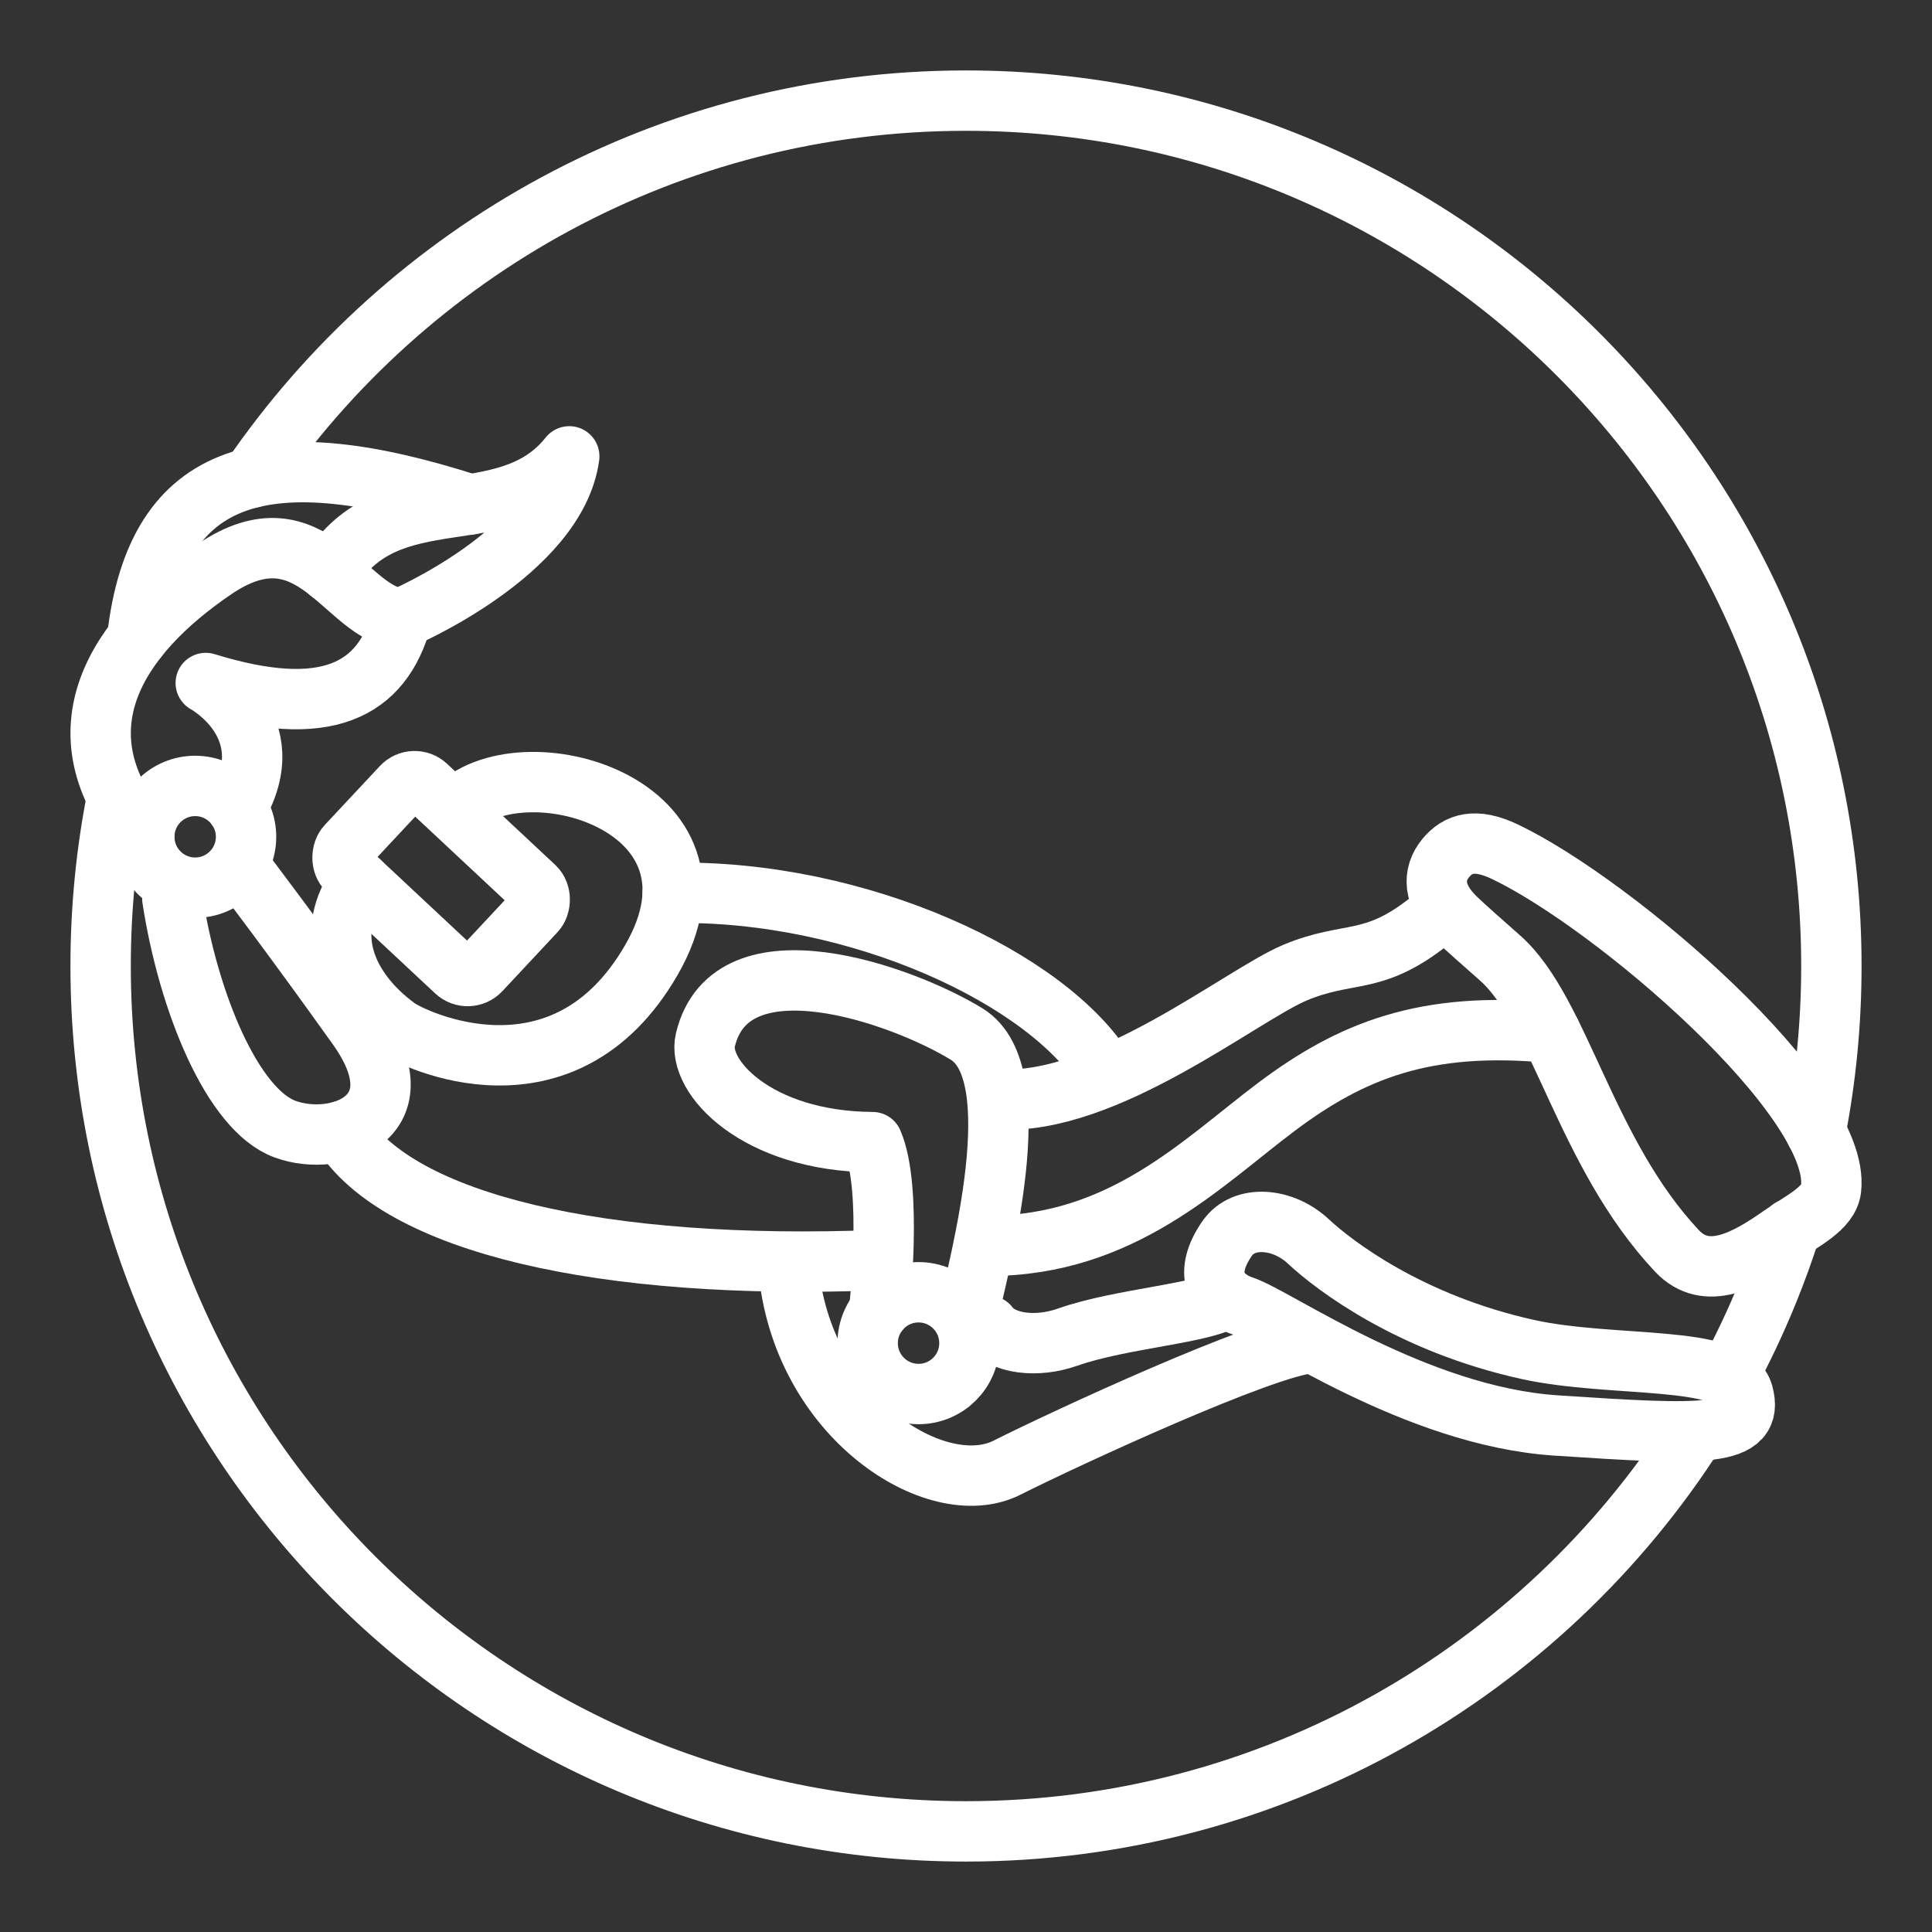<ns0:svg xmlns:ns0="http://www.w3.org/2000/svg" id="b" viewBox="0 0 48 48" style="stroke-width:1.5px"><ns0:rect x="0" y="0" width="48" height="48" fill="#333333" stroke="none"/><ns0:defs style="stroke-width:1.5px"><ns0:style style="stroke-width:1.5px">.h{fill:none;stroke:#fff;stroke-linecap:round;stroke-linejoin:round;}</ns0:style></ns0:defs><ns0:g id="c" style="stroke-width:1.5px"><ns0:g id="d" style="stroke-width:1.5px"><ns0:path id="e" class="h" d="m42.131,35.56c-3.819,5.977-10.512,9.94-18.131,9.94-11.874,0-21.5-9.626-21.5-21.5,0-1.437.141-2.841.41-4.199" style="stroke-width:1.5px" /><ns0:path id="f" class="h" d="m44.491,30.528c-.171.536-.361,1.062-.572,1.579-.295.724-.628,1.428-.997,2.11" style="stroke-width:1.5px" /><ns0:path id="g" class="h" d="m6.245,11.871C10.118,6.213,16.625,2.5,24,2.5c11.874,0,21.5,9.626,21.5,21.5,0,1.406-.135,2.781-.393,4.112" style="stroke-width:1.5px" /></ns0:g></ns0:g><ns0:g style="stroke-width:1.5px"><ns0:path class="h" d="m8.477,28.104c1.415,2.285,6.455,3.474,13.365,3.202" style="stroke-width:1.5px" /><ns0:path class="h" d="m16.713,22.183c4.622-.081,9.346,2.132,10.76,4.471" style="stroke-width:1.5px" /><ns0:path class="h" d="m35.471,22.919c-1.387,1.081-1.959.688-3.292,1.244s-4.708,3.313-7.373,3.15" style="stroke-width:1.5px" /><ns0:path class="h" d="m24.562,30.952c3.319,0,5.305-2.067,7.154-3.455,1.85-1.387,3.681-2.137,6.809-1.838" style="stroke-width:1.5px" /><ns0:path class="h" d="m24.562,32.938c.347.461,1.208.549,1.956.285,1.356-.478,3.476-.594,3.967-.983" style="stroke-width:1.5px" /><ns0:path class="h" d="m19.584,31.462c.315,3.755,3.693,5.88,5.432,5.003,1.409-.71,6.401-3.022,7.562-3.095" style="stroke-width:1.5px" /><ns0:path class="h" d="m35.916,21.322c.308-.376.743-.509,1.469-.163,2.735,1.304,8.368,6.154,8.107,8.379-.058.491-.713.789-1.27,1.179-.842.589-1.827,1.139-2.557.363-2.285-2.43-2.902-5.949-4.389-7.272-.464-.413-.829-.729-1.099-.987-.594-.568-.584-1.105-.262-1.498Z" style="stroke-width:1.5px" /><ns0:path class="h" d="m30.493,30.762c-.595.853-.312,1.452.388,1.687.85.285,4.285,2.735,7.774,2.966,3.686.244,4.951.299,4.652-.79-.269-.977-3.244-.634-5.346-1.097-2.924-.644-4.815-2.086-5.454-2.684s-1.605-.666-2.013-.082Z" style="stroke-width:1.5px" /><ns0:rect class="h" x="8.688" y="20.393" width="4.543" height="2.87" rx=".432" ry=".432" transform="translate(17.857 -1.602) rotate(43.064)" style="stroke-width:1.5px" /><ns0:path class="h" d="m8.945,21.91c-.936,1.249-.386,2.669.927,3.629.379.277,4.125,2.098,6.311-1.687,2.252-3.899-3.292-5.441-4.897-3.727" style="stroke-width:1.5px" /><ns0:path class="h" d="m4.282,22.328c.395,2.571,1.496,5.25,2.802,5.726s3.387-.313,1.795-2.544c-1.591-2.231-2.816-3.838-2.816-3.838" style="stroke-width:1.5px" /><ns0:circle class="h" cx="22.821" cy="33.37" r="1.264" style="stroke-width:1.5px" /><ns0:circle class="h" cx="4.849" cy="20.79" r="1.264" style="stroke-width:1.5px" /><ns0:path class="h" d="m24.018,32.805c.326-1.454,1.596-6.133,0-7.113s-5.858-2.503-6.493.145c-.217.907,1.27,2.521,4.153,2.539.508,1.161.163,4.197.163,4.197" style="stroke-width:1.5px" /><ns0:path class="h" d="m5.882,20.064c1.189-2.034-.77-3.095-.77-3.095,2.992.925,4.38.19,4.87-1.605-1.387-.054-2.204-2.884-4.652-1.224s-3.978,4.024-1.744,6.65" style="stroke-width:1.5px" /><ns0:path class="h" d="m8.193,14.219c1.469-2.417,4.372-.895,5.95-2.881-.326,2.394-4.162,4.026-4.162,4.026" style="stroke-width:1.5px" /><ns0:path class="h" d="m3.407,15.867c.48-4.284,3.272-4.942,8.269-3.334" style="stroke-width:1.5px" /></ns0:g></ns0:svg>